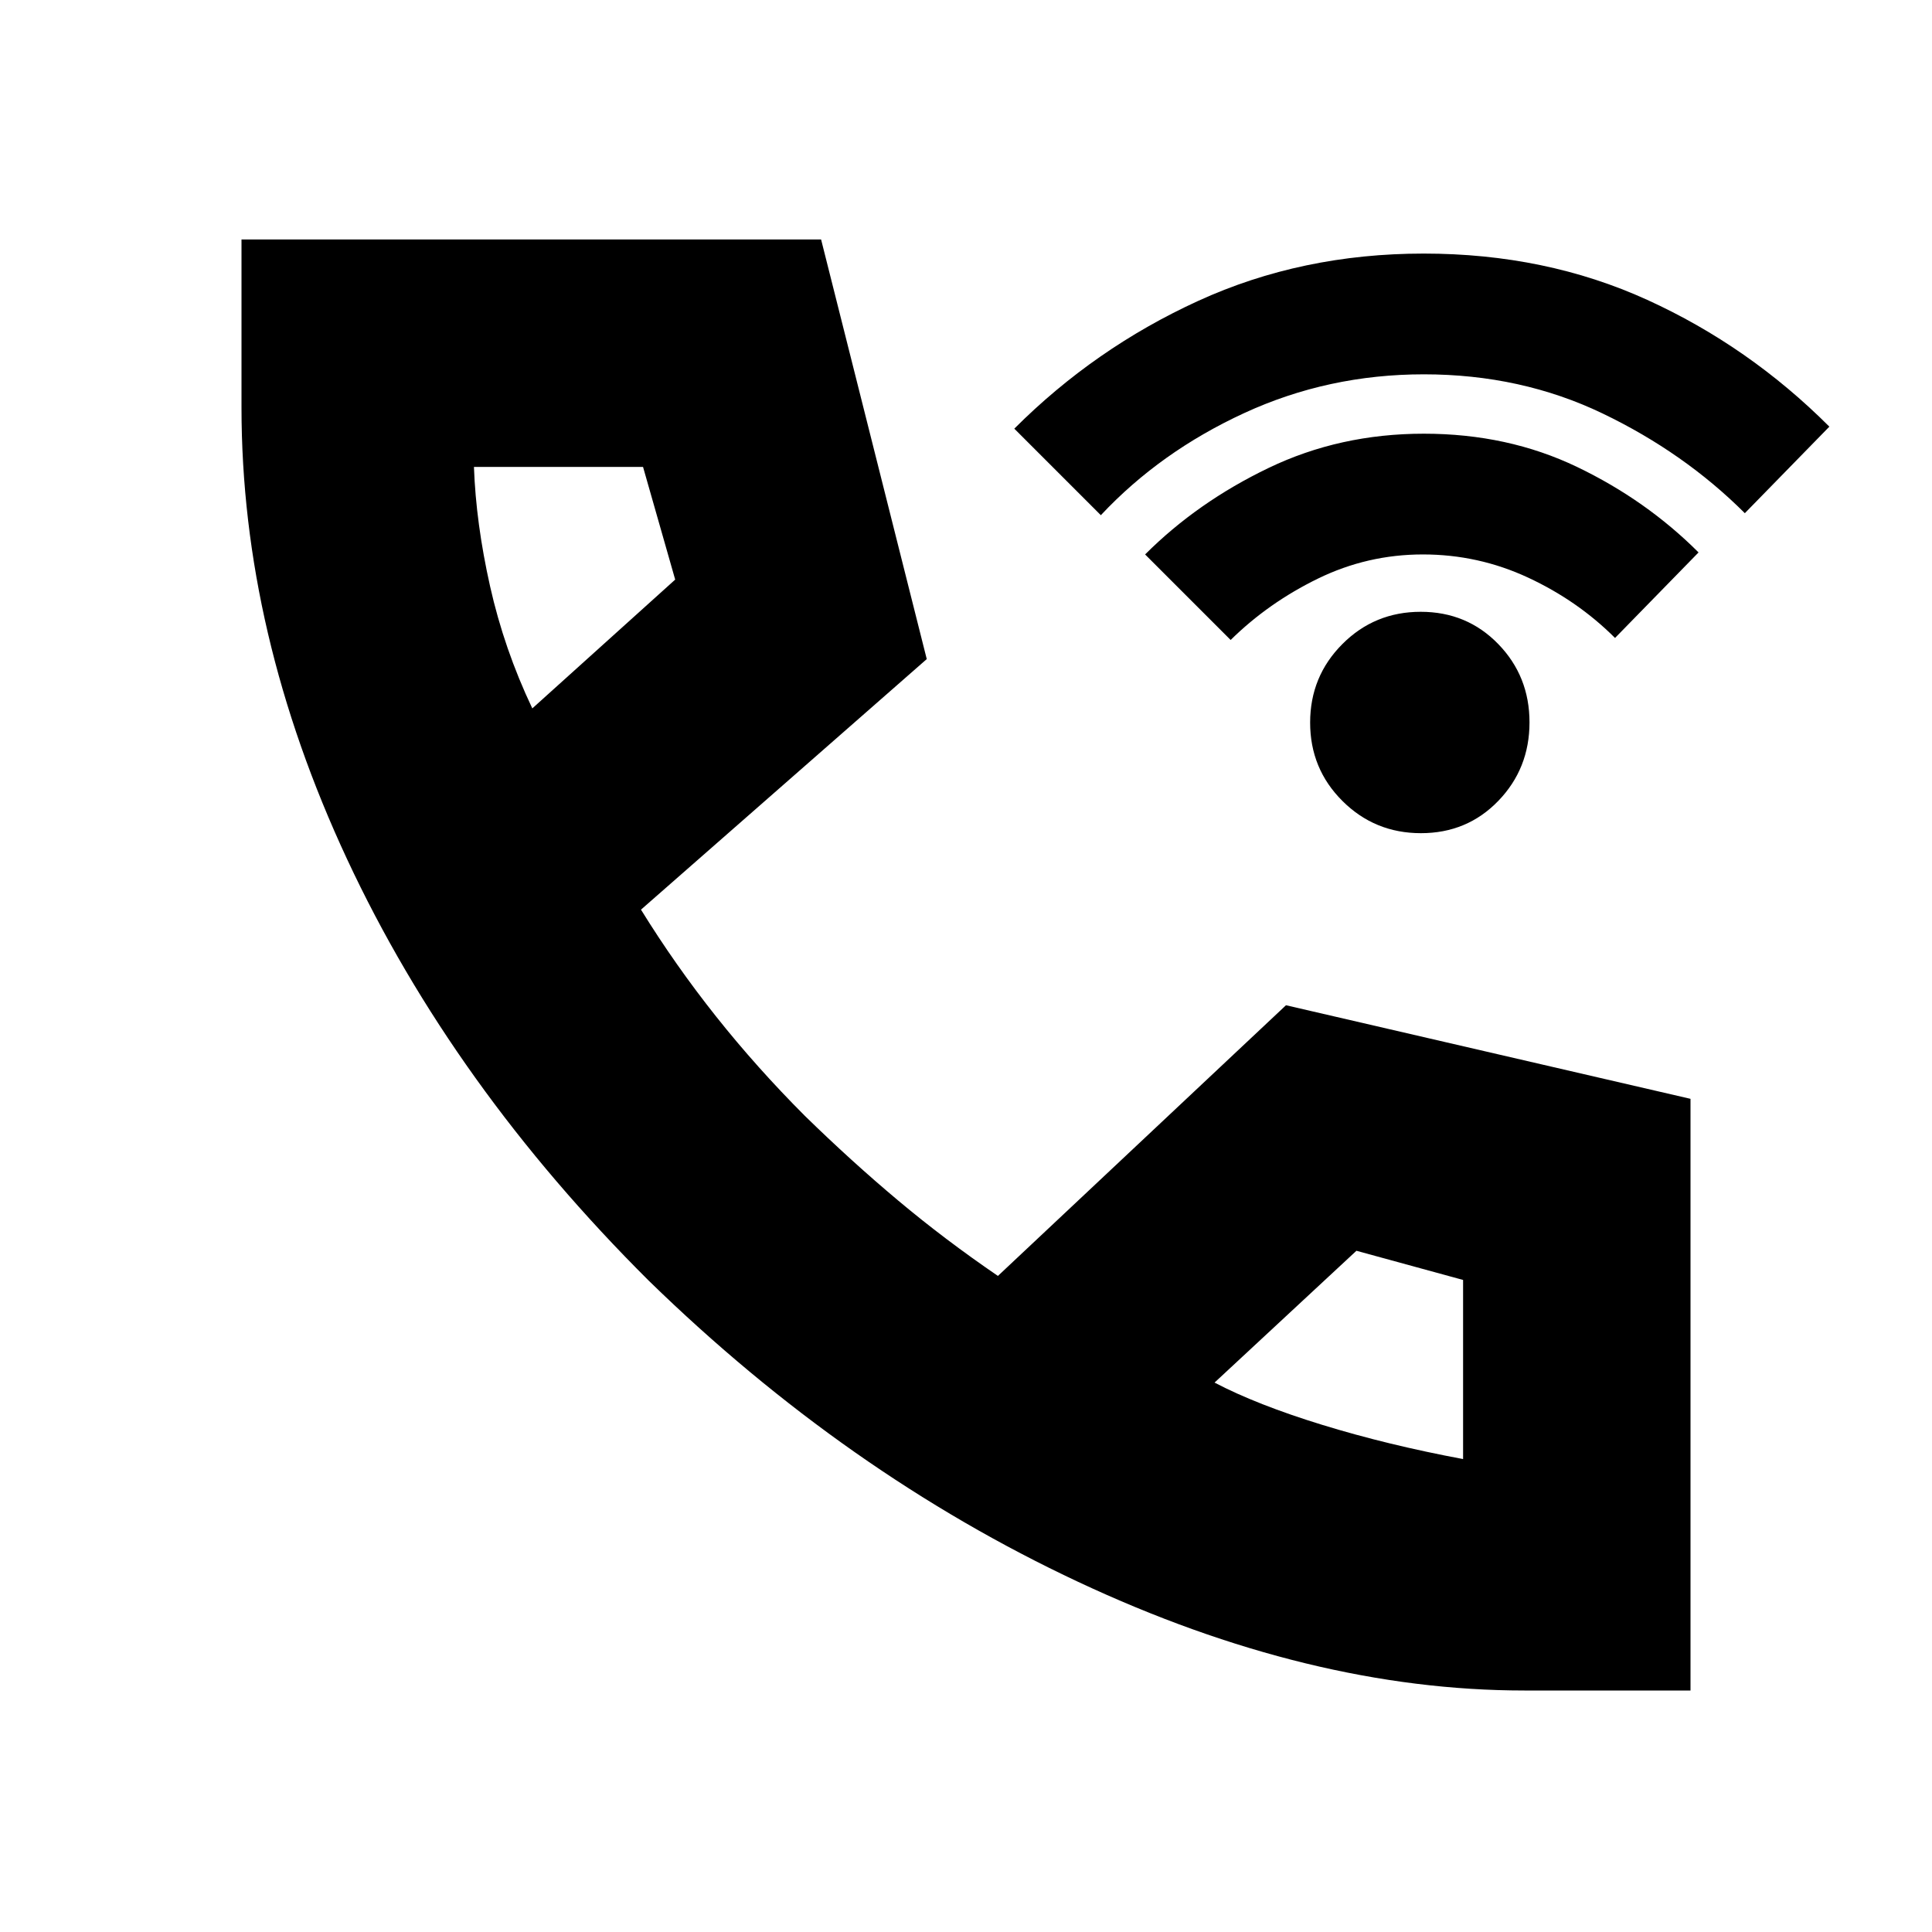 <svg xmlns="http://www.w3.org/2000/svg" height="20" viewBox="0 -960 960 960" width="20"><path d="M757.5-120q-106.62 0-221.81-54T322.5-323.5q-97.5-97-150-209.5T120-757.5V-841h288l52.5 208.5-142 124.5q17 27.5 37.25 53t44.2 49.48Q423-383 446.25-363.5 469.5-344 495.86-326L639-460.5 840-414v294h-82.5Zm-493-488 71-64-15.98-56H235.5q1 28 8 59.25t21 60.75Zm339 335q21 11 53.5 21t70 17v-89l-53-14.5-70.5 65.5Zm-339-335Zm339 335Zm102.55-273q-22.95 0-39-16Q651-577.99 651-600.95q0-22.95 16-39Q682.99-656 705.95-656q22.95 0 38.5 16Q760-624.01 760-601.05q0 22.95-15.5 39Q729.01-546 706.05-546Zm-94.55-96L569-684.5q26-26 61.4-43t77.1-17q41.7 0 76.1 16.5 34.4 16.5 60.4 42.5L802.5-643q-18.5-18.5-43.22-30t-52.25-11.5q-27.53 0-52.14 12T611.5-642ZM547-704l-43-43q40-40 91.4-63.5 51.39-23.5 112-23.5 60.6 0 111.1 23 50.5 23 90.5 63l-42 43q-30.09-30.05-70.64-49.53Q755.82-774 707.5-774q-47.51 0-89.25 19.25Q576.5-735.5 547-704Z"/></svg>